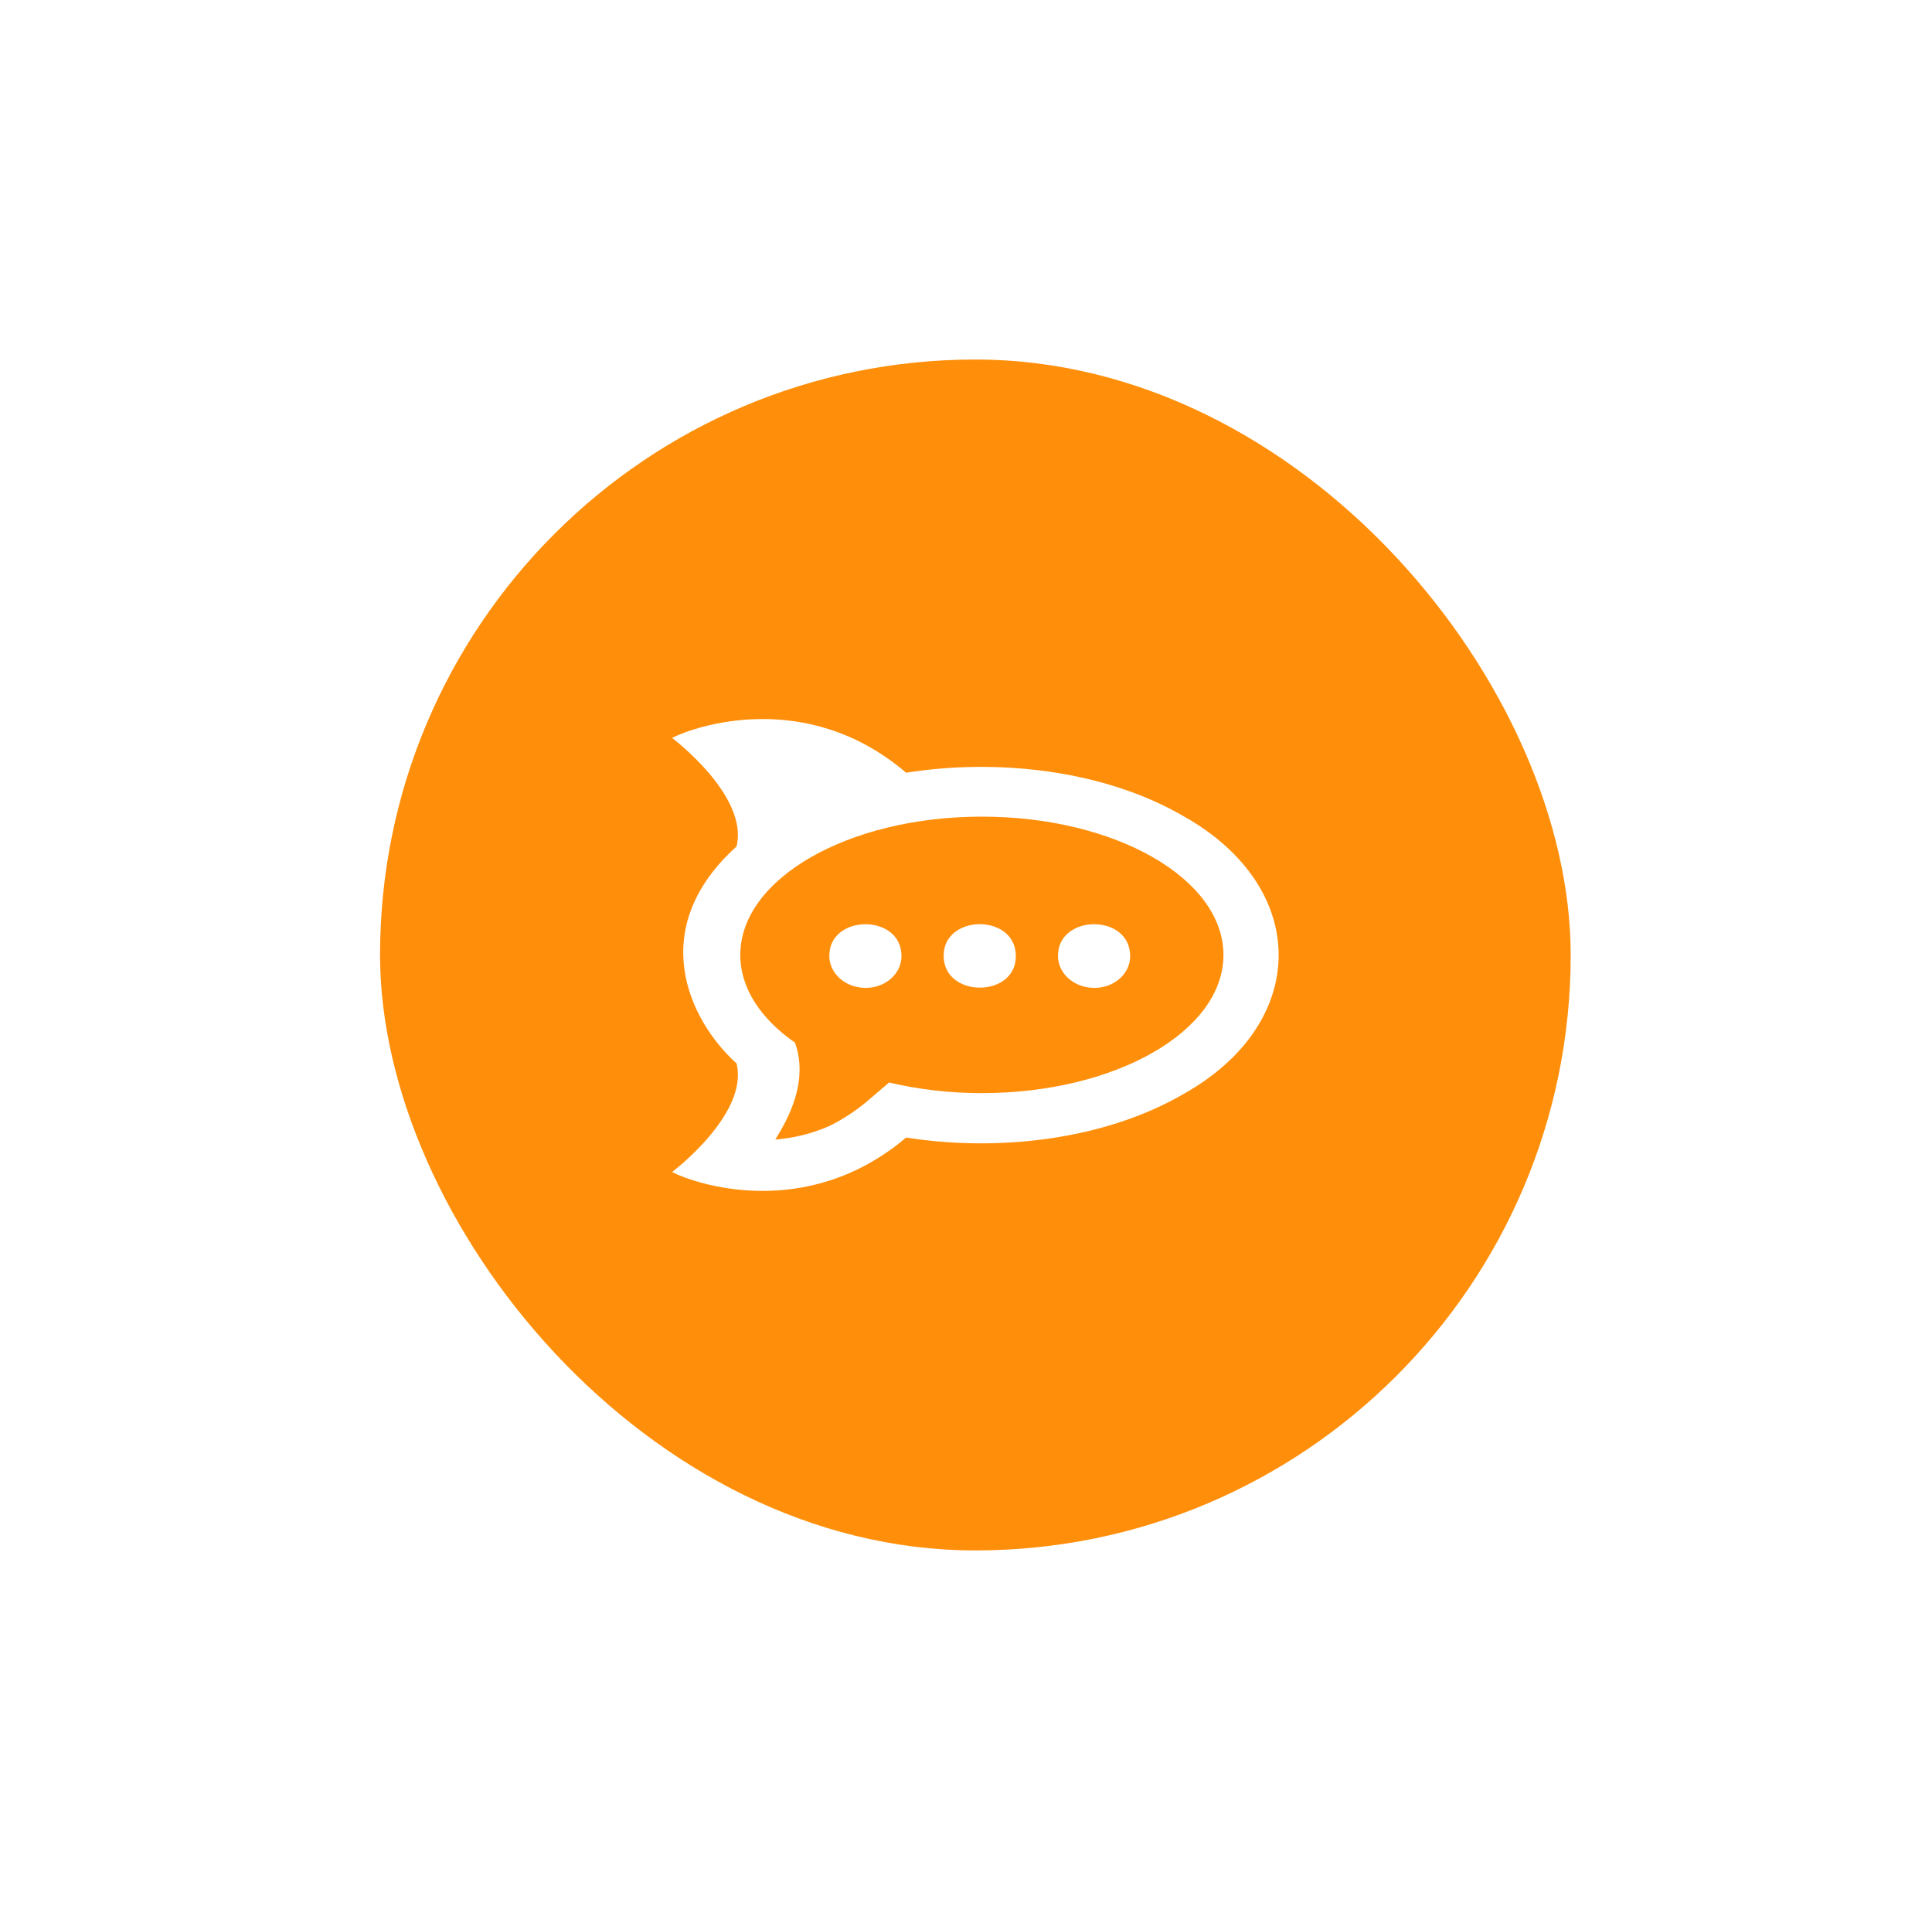 <svg width="86" height="85" viewBox="0 0 86 85" fill="none" xmlns="http://www.w3.org/2000/svg">
<g filter="url(#filter0_d_1_58)">
<g clip-path="url(#clip0_1_58)">
<rect x="16.917" y="12" width="53" height="53" rx="26.5" fill="white"/>
<circle cx="43.917" cy="39" r="31" fill="#FF8F0B"/>
<path d="M52.717 32.343C49.111 30.234 44.318 29.755 40.337 30.39C35.882 26.588 30.89 28.337 29.917 28.84C29.917 28.84 33.342 31.416 32.786 33.672C28.73 37.33 30.658 41.404 32.786 43.327C33.342 45.583 29.917 48.159 29.917 48.159C30.881 48.663 35.859 50.407 40.337 46.624C44.309 47.256 49.102 46.78 52.717 44.668C58.307 41.51 58.326 35.517 52.717 32.342V32.343ZM43.706 44.648C42.312 44.651 40.924 44.493 39.576 44.176L38.65 44.968C38.135 45.41 37.558 45.791 36.934 46.104C36.177 46.441 35.355 46.649 34.51 46.715C34.557 46.641 34.599 46.567 34.64 46.498C35.568 44.977 35.818 43.612 35.39 42.404C33.865 41.342 32.953 39.984 32.953 38.5C32.953 35.098 37.769 32.343 43.706 32.343C49.644 32.343 54.46 35.098 54.46 38.5C54.46 41.901 49.644 44.648 43.706 44.648ZM38.547 39.964C38.122 39.969 37.711 39.825 37.405 39.563C37.099 39.3 36.923 38.942 36.916 38.565C36.883 36.682 40.096 36.641 40.128 38.52V38.541C40.13 38.726 40.091 38.91 40.012 39.082C39.934 39.254 39.818 39.41 39.671 39.543C39.524 39.675 39.349 39.78 39.157 39.853C38.964 39.925 38.757 39.963 38.547 39.965V39.964ZM42.005 38.565C41.968 36.682 45.181 36.637 45.218 38.516V38.541C45.236 40.411 42.042 40.431 42.005 38.565ZM48.726 39.964C48.3 39.969 47.89 39.825 47.584 39.563C47.278 39.301 47.102 38.942 47.094 38.565C47.062 36.682 50.275 36.641 50.307 38.52V38.541C50.309 38.727 50.271 38.911 50.193 39.083C50.114 39.255 49.998 39.412 49.852 39.544C49.705 39.676 49.529 39.782 49.336 39.854C49.143 39.926 48.936 39.964 48.726 39.965V39.964Z" fill="white"/>
</g>
</g>
<defs>
<filter id="filter0_d_1_58" x="0.917" y="0" width="85" height="85" filterUnits="userSpaceOnUse" color-interpolation-filters="sRGB">
<feFlood flood-opacity="0" result="BackgroundImageFix"/>
<feColorMatrix in="SourceAlpha" type="matrix" values="0 0 0 0 0 0 0 0 0 0 0 0 0 0 0 0 0 0 127 0" result="hardAlpha"/>
<feOffset dy="4"/>
<feGaussianBlur stdDeviation="8"/>
<feComposite in2="hardAlpha" operator="out"/>
<feColorMatrix type="matrix" values="0 0 0 0 0.751 0 0 0 0 0.852 0 0 0 0 0.909 0 0 0 1 0"/>
<feBlend mode="normal" in2="BackgroundImageFix" result="effect1_dropShadow_1_58"/>
<feBlend mode="normal" in="SourceGraphic" in2="effect1_dropShadow_1_58" result="shape"/>
</filter>
<clipPath id="clip0_1_58">
<rect x="16.917" y="12" width="53" height="53" rx="26.5" fill="white"/>
</clipPath>
</defs>
</svg>
